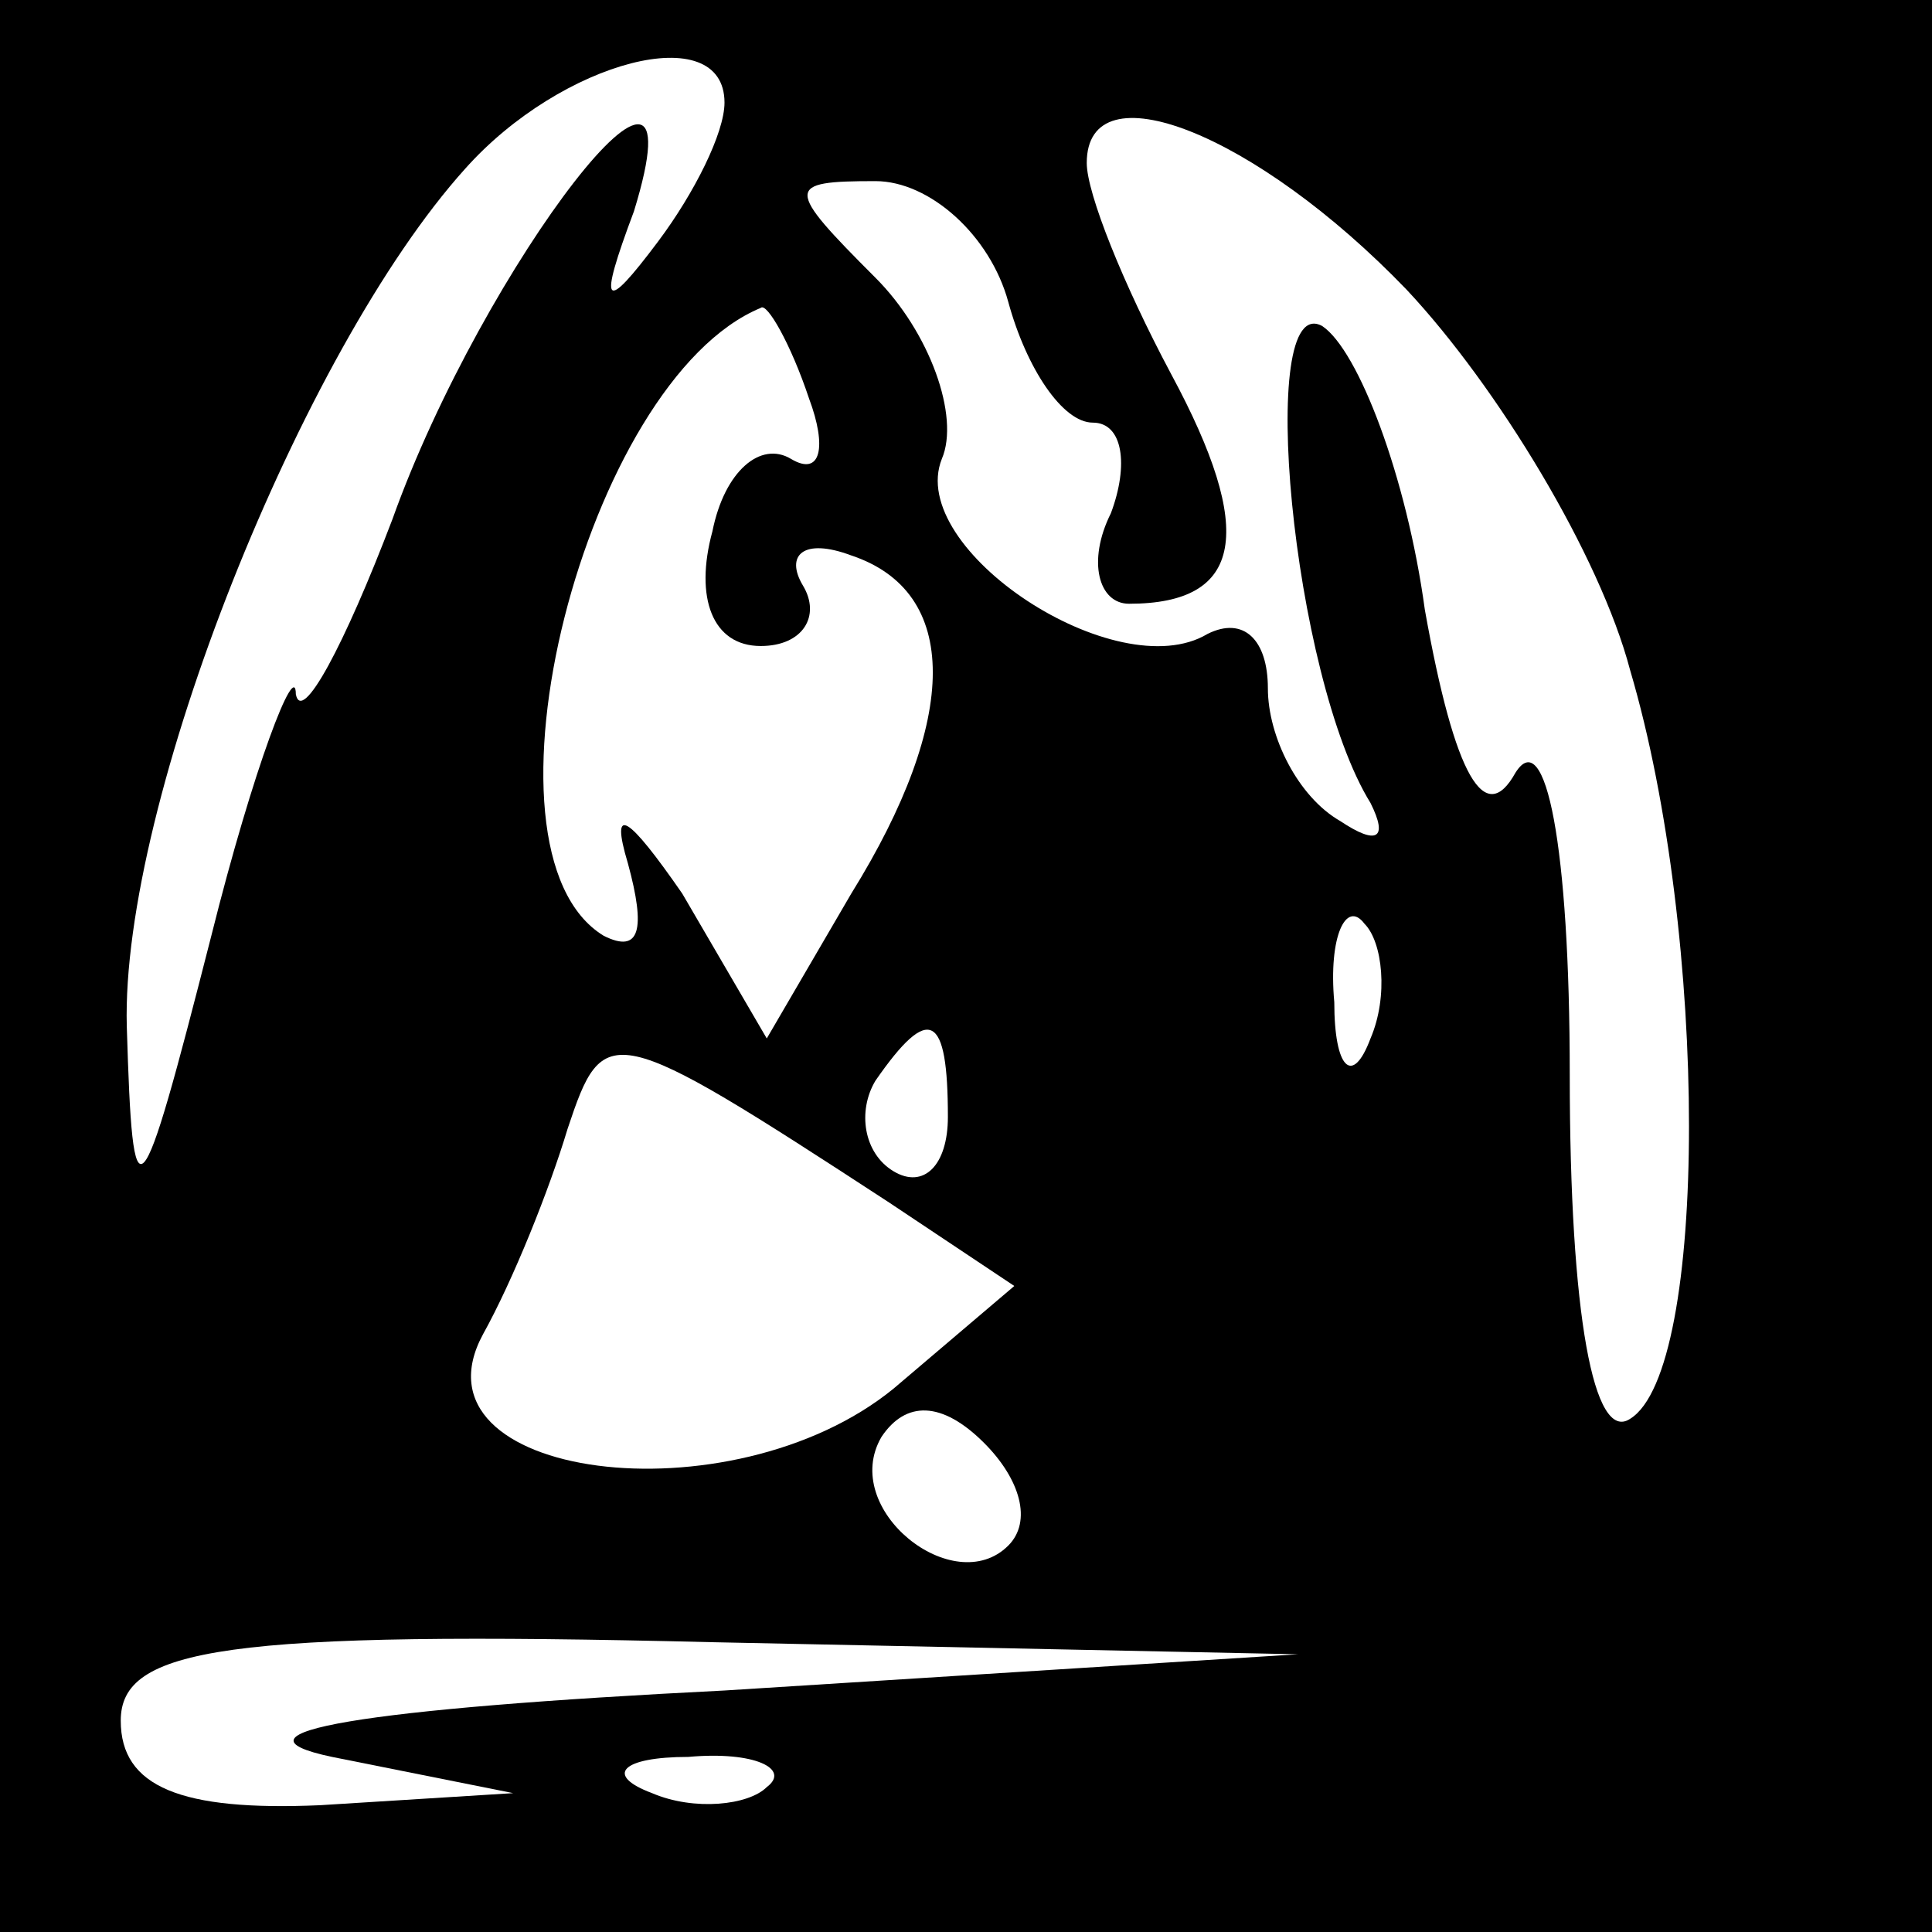 <?xml version="1.0" standalone="no"?>
<!DOCTYPE svg PUBLIC "-//W3C//DTD SVG 20010904//EN"
 "http://www.w3.org/TR/2001/REC-SVG-20010904/DTD/svg10.dtd">
<svg version="1.0" xmlns="http://www.w3.org/2000/svg"
 width="32pt" height="32pt" viewBox="0 0 32 32"
 preserveAspectRatio="xMidYMid meet">
<rect x="0" y="0" width="32" height="32" fill="#808080" stroke="none"/>
<g transform="translate(0,32) scale(0.1,-0.1)"
fill="#000000" stroke="none">
<path fill="#000000" stroke="none" d="M0 160 l0 -160 160 0 160 0 0 160 0
160 -160 0 -160 0 0 -160z"/>
<path fill="#ffffff" stroke="none" d="M120 303 c0 -5 -5 -15 -11 -23 -9 -12
-10 -11 -4 5 12 39 -25 -9 -40 -51 -8 -21 -15 -34 -16 -29 0 6 -7 -12 -14 -40
-12 -47 -13 -48 -14 -15 -1 37 29 112 56 142 16 18 43 25 43 11z"/>
<path fill="#ffffff" stroke="none" d="M233 272 c15 -16 32 -44 37 -63 13 -44
13 -116 0 -124 -6 -4 -10 17 -10 57 0 38 -4 58 -9 50 -5 -9 -10 -1 -15 27 -3
22 -11 43 -17 47 -11 6 -5 -58 8 -79 3 -6 1 -7 -5 -3 -7 4 -12 14 -12 22 0 8
-4 12 -10 9 -15 -9 -50 14 -44 29 3 7 -2 21 -11 30 -15 15 -15 16 0 16 9 0 19
-9 22 -20 3 -11 9 -20 14 -20 5 0 6 -7 3 -15 -4 -8 -2 -15 3 -15 19 0 21 12 7
38 -8 15 -14 30 -14 35 0 16 28 5 53 -21z"/>
<path fill="#ffffff" stroke="none" d="M134 254 c3 -8 2 -13 -3 -10 -5 3 -11
-2 -13 -12 -3 -11 0 -19 8 -19 7 0 10 5 7 10 -3 5 0 8 8 5 18 -6 18 -27 0 -56
l-14 -24 -14 24 c-9 13 -12 15 -9 5 3 -11 2 -15 -4 -12 -23 14 -3 92 26 104 1
1 5 -6 8 -15z"/>
<path fill="#ffffff" stroke="none" d="M227 148 c-3 -8 -6 -5 -6 6 -1 11 2 17
5 13 3 -3 4 -12 1 -19z"/>
<path fill="#ffffff" stroke="none" d="M147 121 l21 -14 -20 -17 c-27 -22 -81
-15 -68 9 5 9 11 24 14 34 6 18 7 18 53 -12z"/>
<path fill="#ffffff" stroke="none" d="M157 135 c0 -8 -4 -12 -9 -9 -5 3 -6
10 -3 15 9 13 12 11 12 -6z"/>
<path fill="#ffffff" stroke="none" d="M167 64 c-9 -9 -28 6 -21 18 4 6 10 6
17 -1 6 -6 8 -13 4 -17z"/>
<path fill="#ffffff" stroke="none" d="M120 40 c-60 -3 -84 -7 -65 -11 l30 -6
-32 -2 c-23 -1 -33 3 -33 14 0 12 17 15 98 13 l97 -2 -95 -6z"/>
<path fill="#ffffff" stroke="none" d="M127 24 c-3 -3 -12 -4 -19 -1 -8 3 -5
6 6 6 11 1 17 -2 13 -5z"/>
</g>
</svg>
